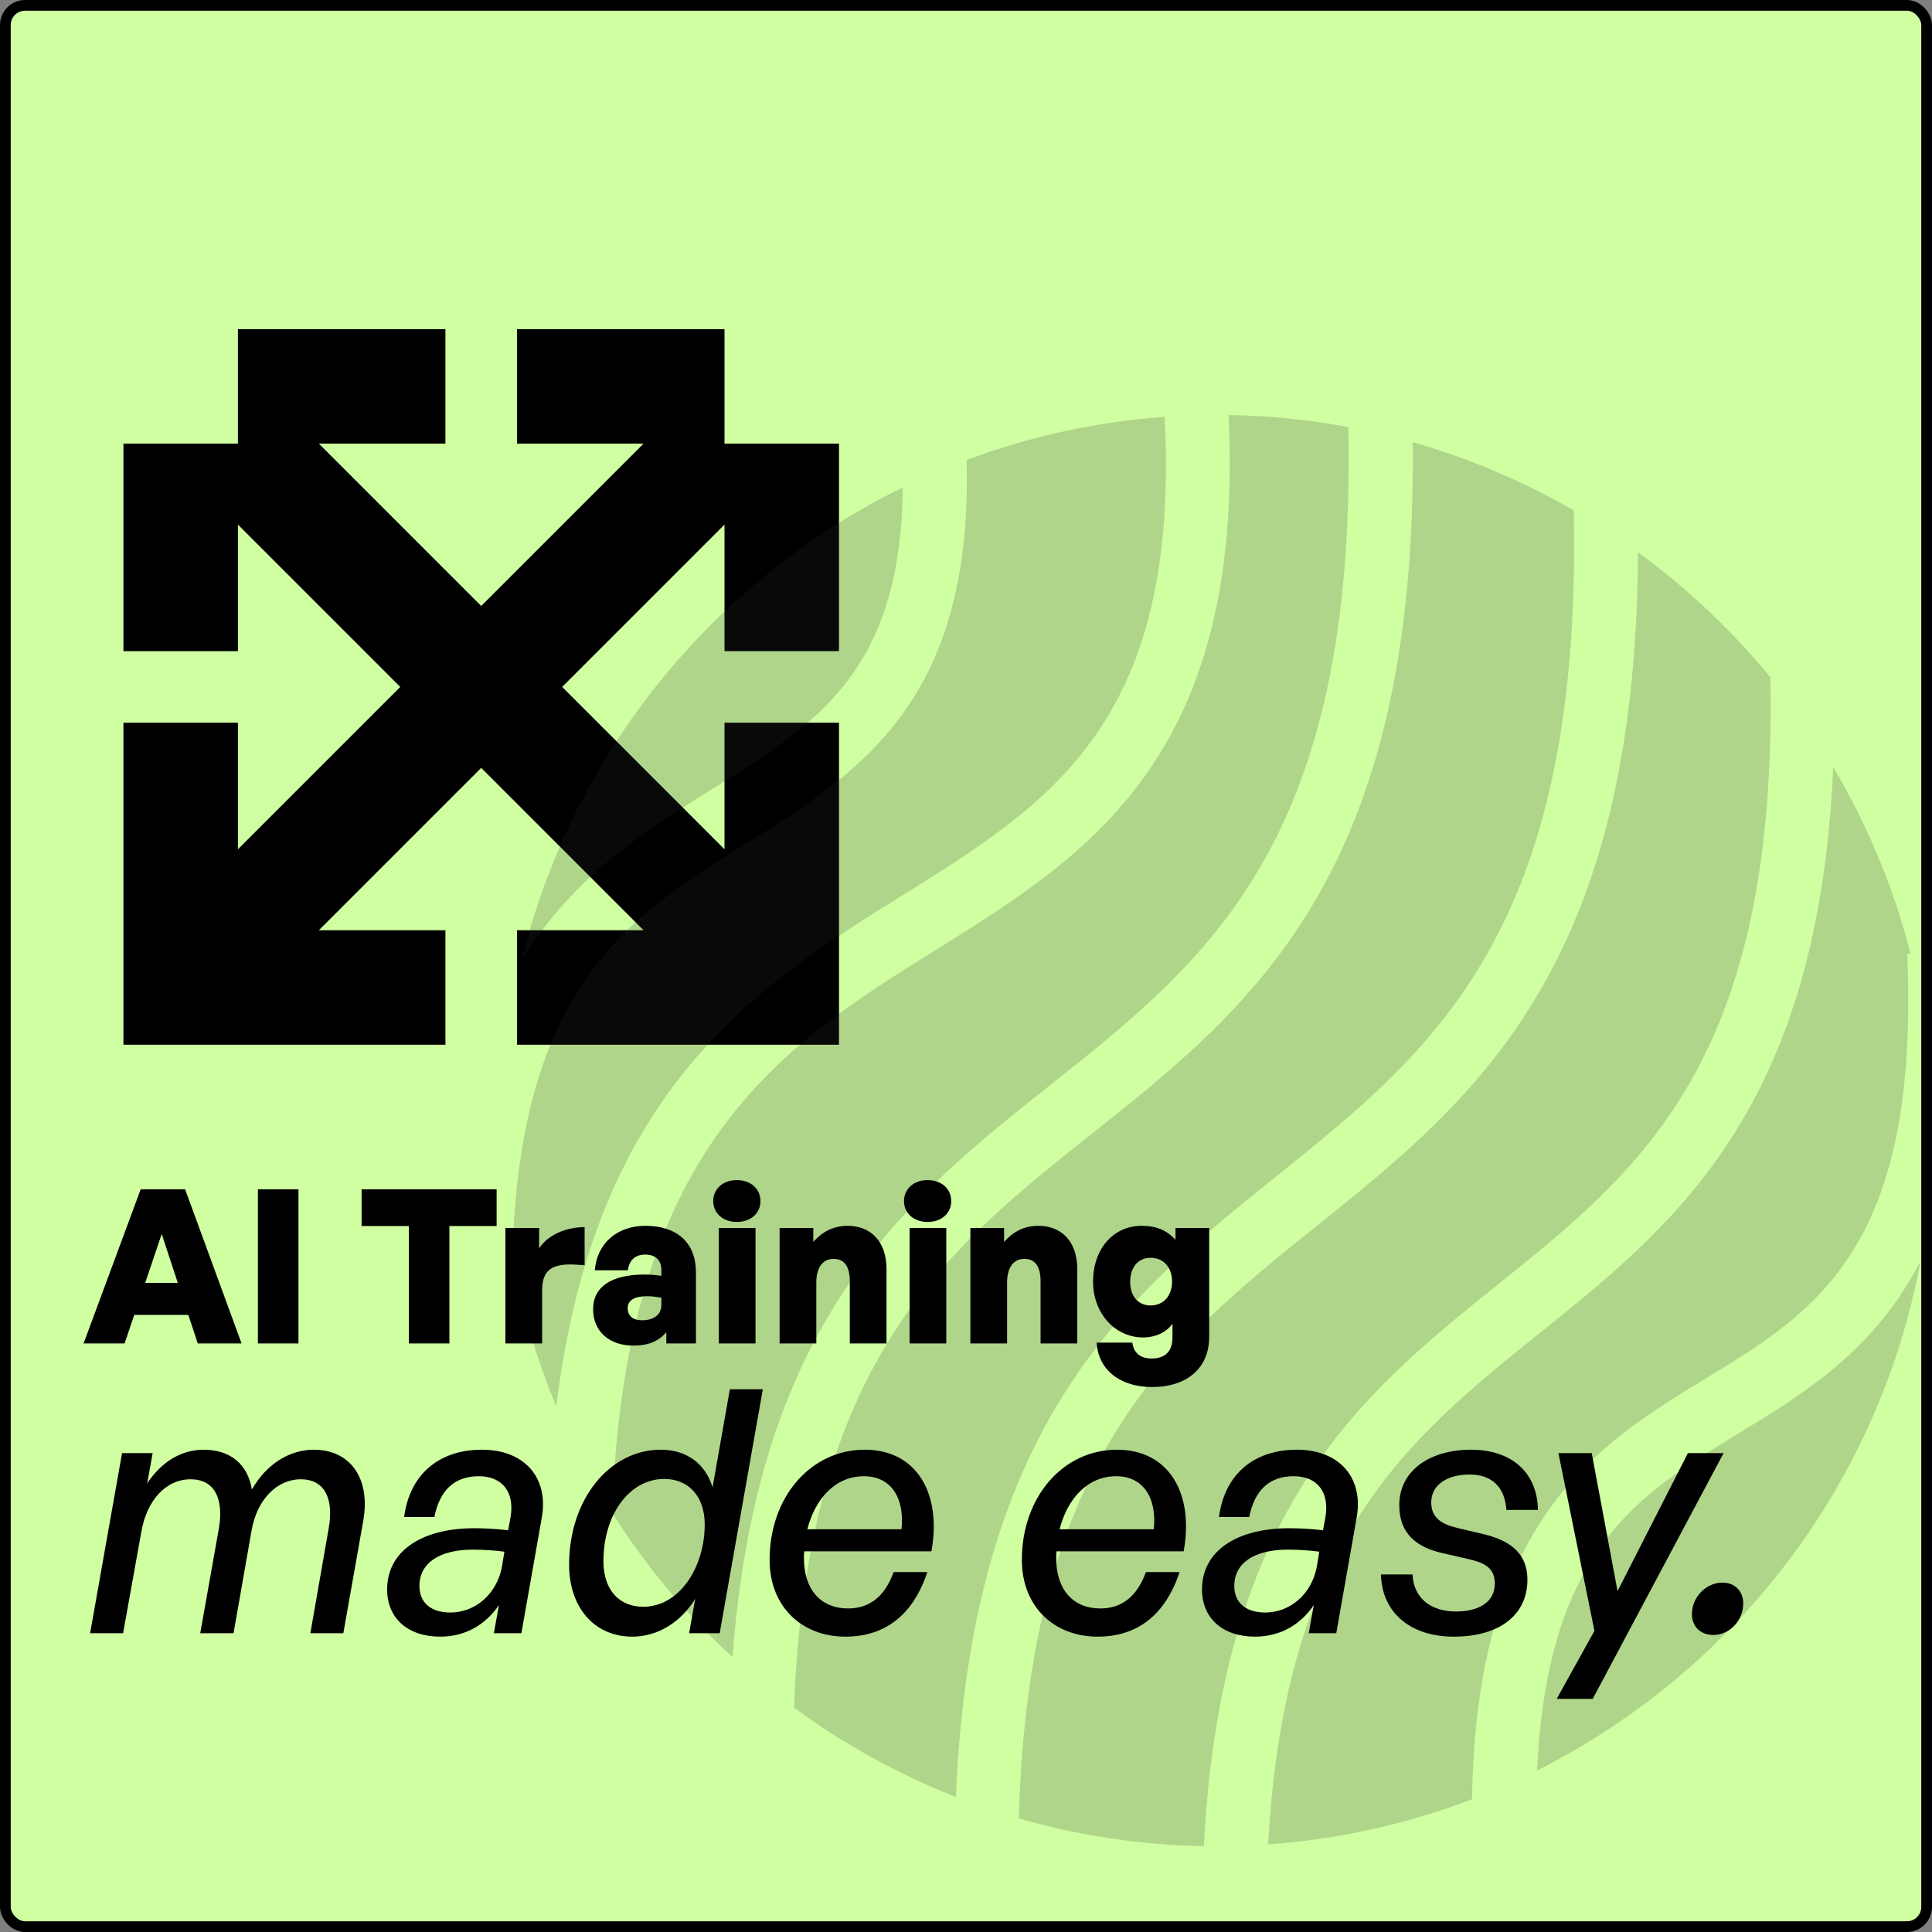 <svg width="1080" height="1080" viewBox="0 0 1080 1080" fill="none" xmlns="http://www.w3.org/2000/svg">
<rect x="0" y="0" width="1080" height="1080" fill="#808080" stroke="none"/>
<rect x="3" y="3" width="1074" height="1074" rx="11" fill="#D0FFA2" stroke="black" stroke-width="6"/>
<g clip-path="url(#clip0_7_144)">
<path fill-rule="evenodd" clip-rule="evenodd" d="M249 248V184H133V248H69V364H133V293.255L195.264 355.519L223.745 384L195.264 412.482L133 474.746V404H69L69 520L69 584H114.255H133H249V520H178.255L240.519 457.736L269 429.254L297.482 457.736L359.746 520H289V584H405H469V538.746V520V404H405V474.746L342.736 412.482L314.254 384L342.736 355.519L405 293.255V364H469V248H405V184L289 184V248H359.746L297.482 310.264L269 338.745L240.519 310.264L178.255 248H249Z" fill="black"/>
</g>
<g clip-path="url(#clip1_7_144)">
<path d="M310.978 786.182C332.762 608.025 423.567 550.88 504.874 500.247C587.899 448.522 659.709 403.218 651.07 233.002C613.198 235.708 575.91 243.827 540.341 257.111C543.954 392.2 479.96 432.264 417.861 470.95C352.275 511.801 290.32 550.397 286.439 702.71C291.626 731.703 299.871 759.693 310.978 786.182Z" fill="#2F2F2F" fill-opacity="0.2"/>
<path d="M398.938 440.581C456.816 404.506 503.622 374.994 504.678 272.475C399.332 324.11 319.92 420.71 291.5 537.109C320.672 489.372 361.218 464.064 398.938 440.581ZM409.509 926.368C423.603 736.496 506.913 670.23 587.702 606.075C675.466 536.393 758.401 470.36 753.733 238.707C731.639 234.598 709.239 232.355 686.77 232C696.034 422.677 608.664 477.729 523.779 530.598C437.786 584.165 349.038 639.771 342.206 845.758C361.026 875.451 383.652 902.551 409.509 926.368ZM837.884 717.609C918.047 653.275 993.667 592.035 989.625 378.554C968.013 352.249 943.158 328.787 915.65 308.729C914.523 541.956 823.862 614.857 735.991 685.361C653.288 751.734 575.218 814.53 569.495 1016.51C602.475 1025.99 637.155 1031.37 672.998 1032.02C682.423 842.915 761.316 779.081 837.884 717.609ZM972.24 801.045C914.827 836.029 865.034 866.702 859.239 989.719C969.325 934.399 1050.47 829.805 1073.58 704.982C1047.79 754.954 1008.67 778.849 972.24 801.045Z" fill="#2F2F2F" fill-opacity="0.2"/>
<path d="M953.639 770.514C1015.13 733.026 1073.24 697.649 1066.16 533.156L1068 533.084C1058.63 496.453 1044.08 461.347 1024.79 428.83C1016.33 619.668 937.238 683.77 860.313 745.51C787.107 804.21 718.051 860.138 708.912 1031.02C747.933 1028.26 786.335 1019.76 822.878 1005.8C825.06 848.87 893.347 807.251 953.639 770.514ZM713.634 657.46C801.541 586.938 884.601 520.135 879.736 285.335C851.411 268.964 821.178 256.145 789.719 247.167C792.276 489.336 699.629 562.882 609.951 634.084C528.286 698.919 451.218 760.516 443.867 954.627C471.741 975.102 502.156 991.87 534.35 1004.51C543.185 794.803 629.715 724.799 713.634 657.46Z" fill="#2F2F2F" fill-opacity="0.2"/>
</g>
<path d="M68.8 913H50.37L68.23 812.3H85.33L82.29 829.21C90.46 816.86 101.67 810.4 113.83 810.4C129.03 810.4 138.53 818.76 140.81 832.63C149.17 818 162.28 810.4 175.39 810.4C195.91 810.4 207.12 826.55 203.13 849.73L191.92 913H173.49L183.75 854.29C186.79 837.19 181.09 826.93 168.17 826.93C154.87 826.93 143.66 838.14 140.62 855.62L130.55 913H111.93L122.38 854.29C125.23 837.19 119.53 826.93 106.61 826.93C92.55 826.93 82.1 838.9 79.06 856L68.8 913ZM276.068 913L278.918 897.23C271.318 908.44 259.918 914.9 246.048 914.9C227.998 914.9 216.408 904.64 216.408 888.49C216.408 867.4 235.218 854.29 265.238 854.29C271.128 854.29 277.398 854.67 284.048 855.43L285.378 848.21C287.848 834.15 280.818 825.22 267.708 825.22C254.218 825.22 245.858 832.82 242.818 848.02H225.908C228.948 824.46 245.098 810.4 269.418 810.4C293.168 810.4 306.848 825.98 302.858 848.4L291.458 913H276.068ZM234.458 886.59C234.458 895.9 240.918 901.41 251.748 901.41C265.428 901.41 277.778 891.34 280.628 875.57L281.958 867.4C276.448 866.64 269.798 866.26 264.288 866.26C245.478 866.26 234.458 873.86 234.458 886.59ZM318.136 874.62C318.136 838.33 340.556 810.4 369.436 810.4C383.876 810.4 394.516 818.38 398.316 831.49L408.006 776.58H426.436L402.306 913H385.206L388.626 893.81C380.646 906.73 367.726 914.9 353.476 914.9C332.386 914.9 318.136 898.75 318.136 874.62ZM337.326 872.72C337.326 888.49 345.876 898.18 359.556 898.18C380.076 898.18 393.946 875.76 393.946 852.2C393.946 836.81 385.206 826.74 371.336 826.74C351.956 826.74 337.326 846.5 337.326 872.72ZM472.586 914.9C448.456 914.9 430.216 898.37 430.216 871.96C430.216 836.81 453.206 810.4 483.416 810.4C512.486 810.4 526.546 834.91 520.656 867.21H449.596C449.406 868.35 449.406 869.68 449.406 871.01C449.406 888.49 458.716 899.13 474.106 899.13C486.266 899.13 494.626 892.29 499.566 878.8H518.376C510.206 903.5 494.056 914.9 472.586 914.9ZM483.036 825.22C466.886 825.22 455.676 837.76 451.306 854.86H503.936C505.836 837.38 498.046 825.22 483.036 825.22ZM613.601 914.9C589.471 914.9 571.231 898.37 571.231 871.96C571.231 836.81 594.221 810.4 624.431 810.4C653.501 810.4 667.561 834.91 661.671 867.21H590.611C590.421 868.35 590.421 869.68 590.421 871.01C590.421 888.49 599.731 899.13 615.121 899.13C627.281 899.13 635.641 892.29 640.581 878.8H659.391C651.221 903.5 635.071 914.9 613.601 914.9ZM624.051 825.22C607.901 825.22 596.691 837.76 592.321 854.86H644.951C646.851 837.38 639.061 825.22 624.051 825.22ZM731.585 913L734.435 897.23C726.835 908.44 715.435 914.9 701.565 914.9C683.515 914.9 671.925 904.64 671.925 888.49C671.925 867.4 690.735 854.29 720.755 854.29C726.645 854.29 732.915 854.67 739.565 855.43L740.895 848.21C743.365 834.15 736.335 825.22 723.225 825.22C709.735 825.22 701.375 832.82 698.335 848.02H681.425C684.465 824.46 700.615 810.4 724.935 810.4C748.685 810.4 762.365 825.98 758.375 848.4L746.975 913H731.585ZM689.975 886.59C689.975 895.9 696.435 901.41 707.265 901.41C720.945 901.41 733.295 891.34 736.145 875.57L737.475 867.4C731.965 866.64 725.315 866.26 719.805 866.26C700.995 866.26 689.975 873.86 689.975 886.59ZM853.834 883.17C853.834 901.98 839.204 914.9 812.604 914.9C789.044 914.9 772.514 901.98 771.944 880.13H789.614C790.184 893.05 799.494 900.84 813.934 900.84C826.474 900.84 835.594 895.71 835.594 885.26C835.594 876.9 830.654 873.86 821.154 871.58L806.144 868.16C792.084 864.93 782.204 857.52 782.204 841.37C782.204 822.18 799.114 810.4 822.294 810.4C845.284 810.4 859.344 823.32 859.724 844.03H842.054C841.294 831.68 834.264 824.27 821.534 824.27C808.804 824.27 800.064 830.16 800.064 839.85C800.064 848.59 805.954 852.01 814.504 854.1L828.184 857.33C842.434 860.56 853.834 867.02 853.834 883.17ZM963.5 812.3L890.35 949.67H870.21L891.3 911.67L871.16 812.3H889.78L904.22 889.44L943.55 812.3H963.5ZM974.483 896.28C974.483 905.97 966.883 913.95 957.763 913.95C950.543 913.95 945.793 909.2 945.793 902.36C945.793 892.86 953.583 884.69 962.893 884.69C969.923 884.69 974.483 889.63 974.483 896.28Z" fill="black"/>
<path d="M110.56 751L105.28 735.04H75.04L69.64 751H46.72L78.64 664.84H103.48L135.04 751H110.56ZM90.4 689.8L81.16 717.16H99.4L90.4 689.8ZM166.846 751H144.166V664.84H166.846V751ZM251.216 751H228.536V685.36H202.136V664.84H277.616V685.36H251.216V751ZM303.045 721.24V751H282.525V686.44H301.365V697.84C306.285 690.28 316.485 685.96 326.805 685.96V707.32C312.285 705.88 303.045 706.96 303.045 721.24ZM372.473 751V744.76C367.913 749.92 362.273 752.2 353.993 752.2C340.553 752.2 331.553 744.16 331.553 731.92C331.553 719.32 341.753 712.48 360.233 712.48C363.713 712.48 366.953 712.72 369.713 713.2V710.08C369.713 704.44 366.473 701.32 360.713 701.32C355.073 701.32 351.713 704.44 350.993 710.08H332.513C333.713 695.08 344.873 685.24 360.833 685.24C378.593 685.24 389.033 694.84 389.033 711.16V751H372.473ZM350.873 731.32C350.873 735.52 353.753 738.04 358.793 738.04C365.633 738.04 369.713 734.8 369.713 729.52V725.44C366.593 724.84 364.193 724.6 361.553 724.6C354.593 724.6 350.873 726.88 350.873 731.32ZM425.102 671.44C425.102 678.16 419.702 683.08 411.902 683.08C404.102 683.08 398.702 678.16 398.702 671.44C398.702 664.6 404.102 659.68 411.902 659.68C419.702 659.68 425.102 664.6 425.102 671.44ZM422.342 751H401.822V686.44H422.342V751ZM456.326 717.04V751H435.806V686.44H454.646V694.24C459.686 688.6 465.686 685.24 473.846 685.24C486.566 685.24 495.566 693.76 495.566 709.48V751H475.046V716.32C475.046 708.16 472.166 703.72 465.926 703.72C460.886 703.72 456.326 707.32 456.326 717.04ZM531.742 671.44C531.742 678.16 526.342 683.08 518.542 683.08C510.742 683.08 505.342 678.16 505.342 671.44C505.342 664.6 510.742 659.68 518.542 659.68C526.342 659.68 531.742 664.6 531.742 671.44ZM528.982 751H508.462V686.44H528.982V751ZM562.967 717.04V751H542.447V686.44H561.287V694.24C566.327 688.6 572.327 685.24 580.487 685.24C593.207 685.24 602.207 693.76 602.207 709.48V751H581.687V716.32C581.687 708.16 578.807 703.72 572.567 703.72C567.527 703.72 562.967 707.32 562.967 717.04ZM643.903 775.36C626.023 775.36 613.783 765.52 613.063 750.52H632.983C633.703 756.28 637.423 759.4 643.783 759.4C651.463 759.4 655.423 755.32 655.423 747.52V739.96C652.063 744.76 645.943 747.64 638.983 747.64C623.263 747.64 611.023 734.08 611.023 716.44C611.023 698.2 622.303 685.24 638.143 685.24C646.303 685.24 652.183 687.64 657.103 693.04V686.44H675.943V747.28C675.943 764.68 663.703 775.36 643.903 775.36ZM631.783 716.56C631.783 724.6 636.223 729.76 643.183 729.76C650.383 729.76 655.183 724.36 655.183 716.44C655.183 708.4 650.383 703.12 643.183 703.12C636.223 703.12 631.783 708.4 631.783 716.56Z" fill="black"/>
<defs>
<clipPath id="clip0_7_144">
<rect width="400" height="400" fill="white" transform="translate(69 184)"/>
</clipPath>
<clipPath id="clip1_7_144">
<rect width="800" height="800" fill="white" transform="translate(280 232)"/>
</clipPath>
</defs>
</svg>
